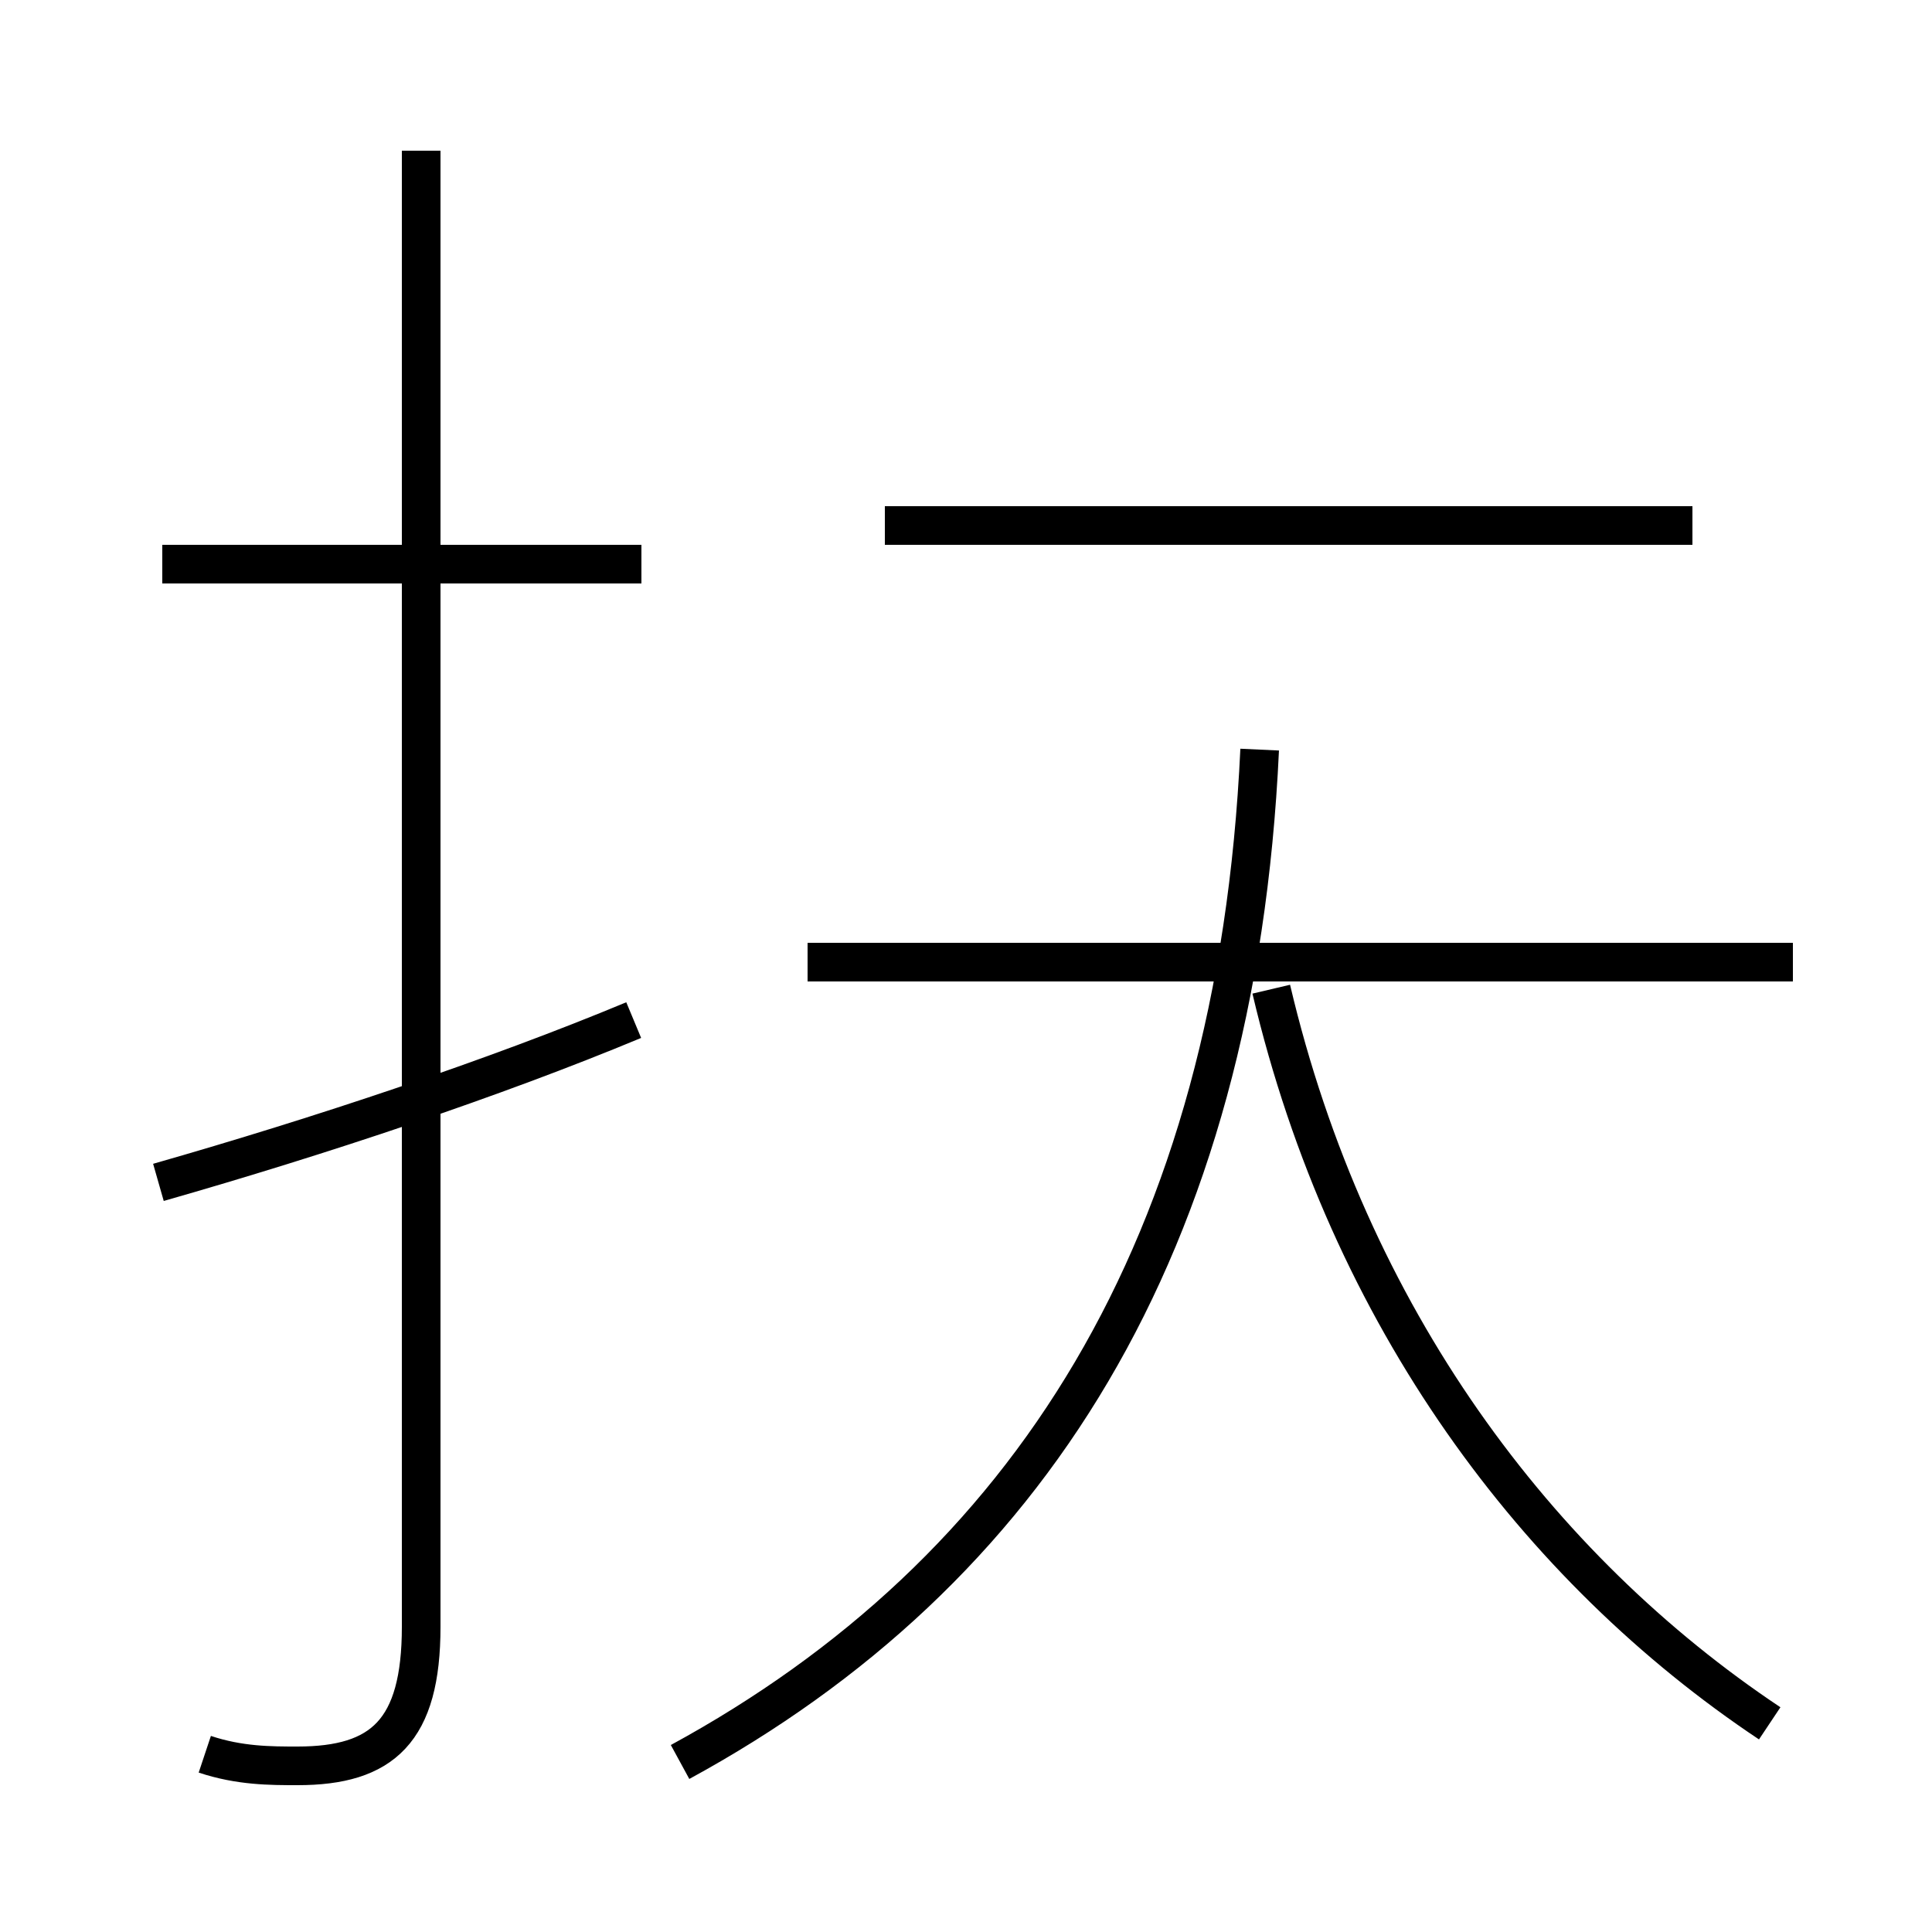 <?xml version='1.0' encoding='utf8'?>
<svg viewBox="0.0 -44.0 50.0 50.0" version="1.1" xmlns="http://www.w3.org/2000/svg">
<rect x="0.0" y="-44.0" width="50.0" height="50.0" fill="#808080" stroke="none"/>
<rect x="-1000" y="-1000" width="2000" height="2000" stroke="white" fill="white"/>
<g style="fill:none; stroke:#000000;  stroke-width:1">
<path d="M 16.6 29.4 L 4.2 29.4 M 5.3 -1.4 C 6.2 -1.7 7.0 -1.7 7.7 -1.7 C 9.9 -1.7 10.9 -0.8 10.9 1.9 L 10.9 40.1 M 4.1 13.4 C 8.3 14.6 12.8 16.1 16.4 17.6 M 43.8 30.4 L 22.9 30.4 M 46.4 19.1 L 20.9 19.1 M 17.6 -1.6 C 26.6 3.3 32.0 11.7 32.6 24.6 M 45.8 -0.6 C 39.8 3.4 34.9 9.9 32.9 18.4 " transform="scale(1, -1)" />
</g>
</svg>